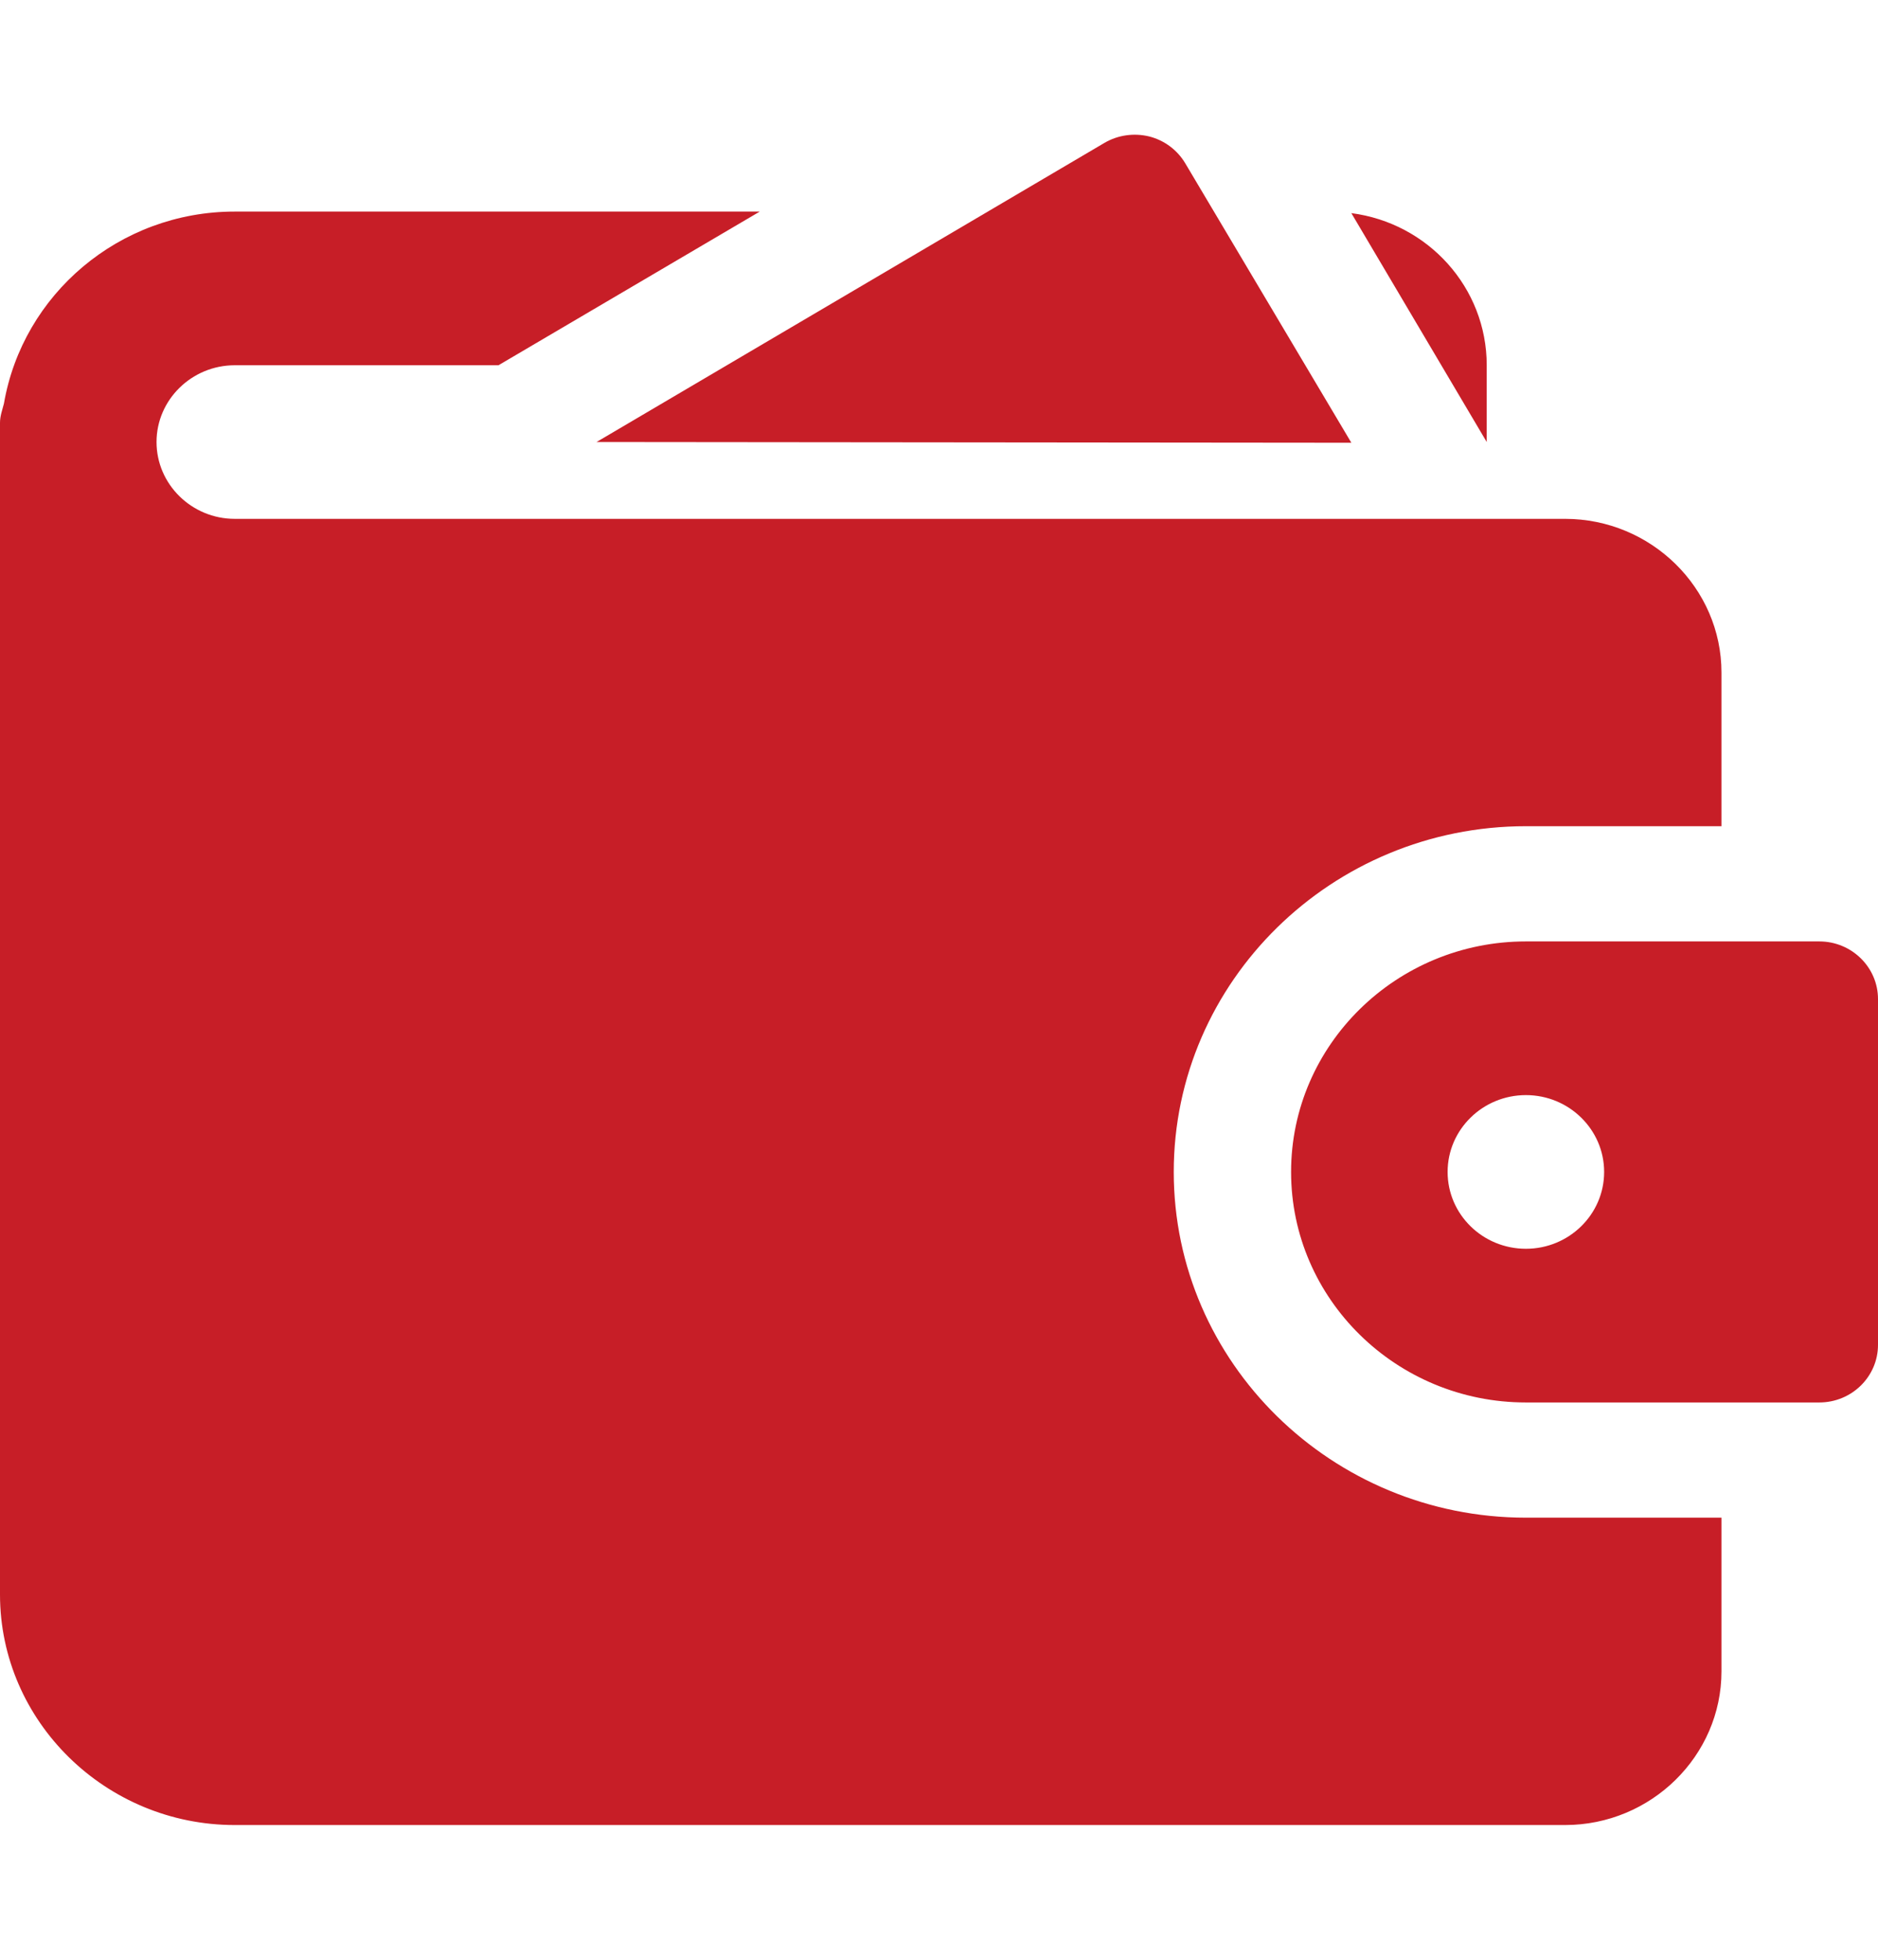 <svg width="23" height="24" viewBox="0 0 23 24" fill="none" xmlns="http://www.w3.org/2000/svg">
<path d="M16.55 5.422L14.516 2C14.419 1.837 14.26 1.718 14.074 1.671C13.889 1.626 13.691 1.653 13.526 1.75L7.306 5.413L16.55 5.422Z" fill="#C71E27"/>
<path d="M2.875 6.354C2.348 6.354 1.917 5.931 1.917 5.413C1.917 4.896 2.348 4.473 2.875 4.473H6.105L9.305 2.591H2.875C1.457 2.591 0.278 3.607 0.048 4.943C0.029 5.018 0 5.094 0 5.178V19.527C0 21.08 1.294 22.35 2.875 22.35H19.167C20.221 22.35 21.083 21.503 21.083 20.468V18.586H18.688C16.311 18.586 14.375 16.686 14.375 14.352C14.375 12.019 16.311 10.118 18.688 10.118H21.083V8.236C21.083 7.201 20.221 6.354 19.167 6.354H2.875ZM18.208 4.473C18.208 3.522 17.49 2.732 16.55 2.61L18.208 5.413V4.473Z" fill="#C71E27"/>
<path d="M22.281 11.529H18.688C17.102 11.529 15.812 12.796 15.812 14.352C15.812 15.909 17.102 17.175 18.688 17.175H22.281C22.678 17.175 23 16.859 23 16.469V12.235C23 11.846 22.678 11.529 22.281 11.529ZM18.688 15.293C18.159 15.293 17.729 14.872 17.729 14.352C17.729 13.833 18.159 13.411 18.688 13.411C19.216 13.411 19.646 13.833 19.646 14.352C19.646 14.872 19.216 15.293 18.688 15.293Z" fill="#C71E27"/>
</svg>

